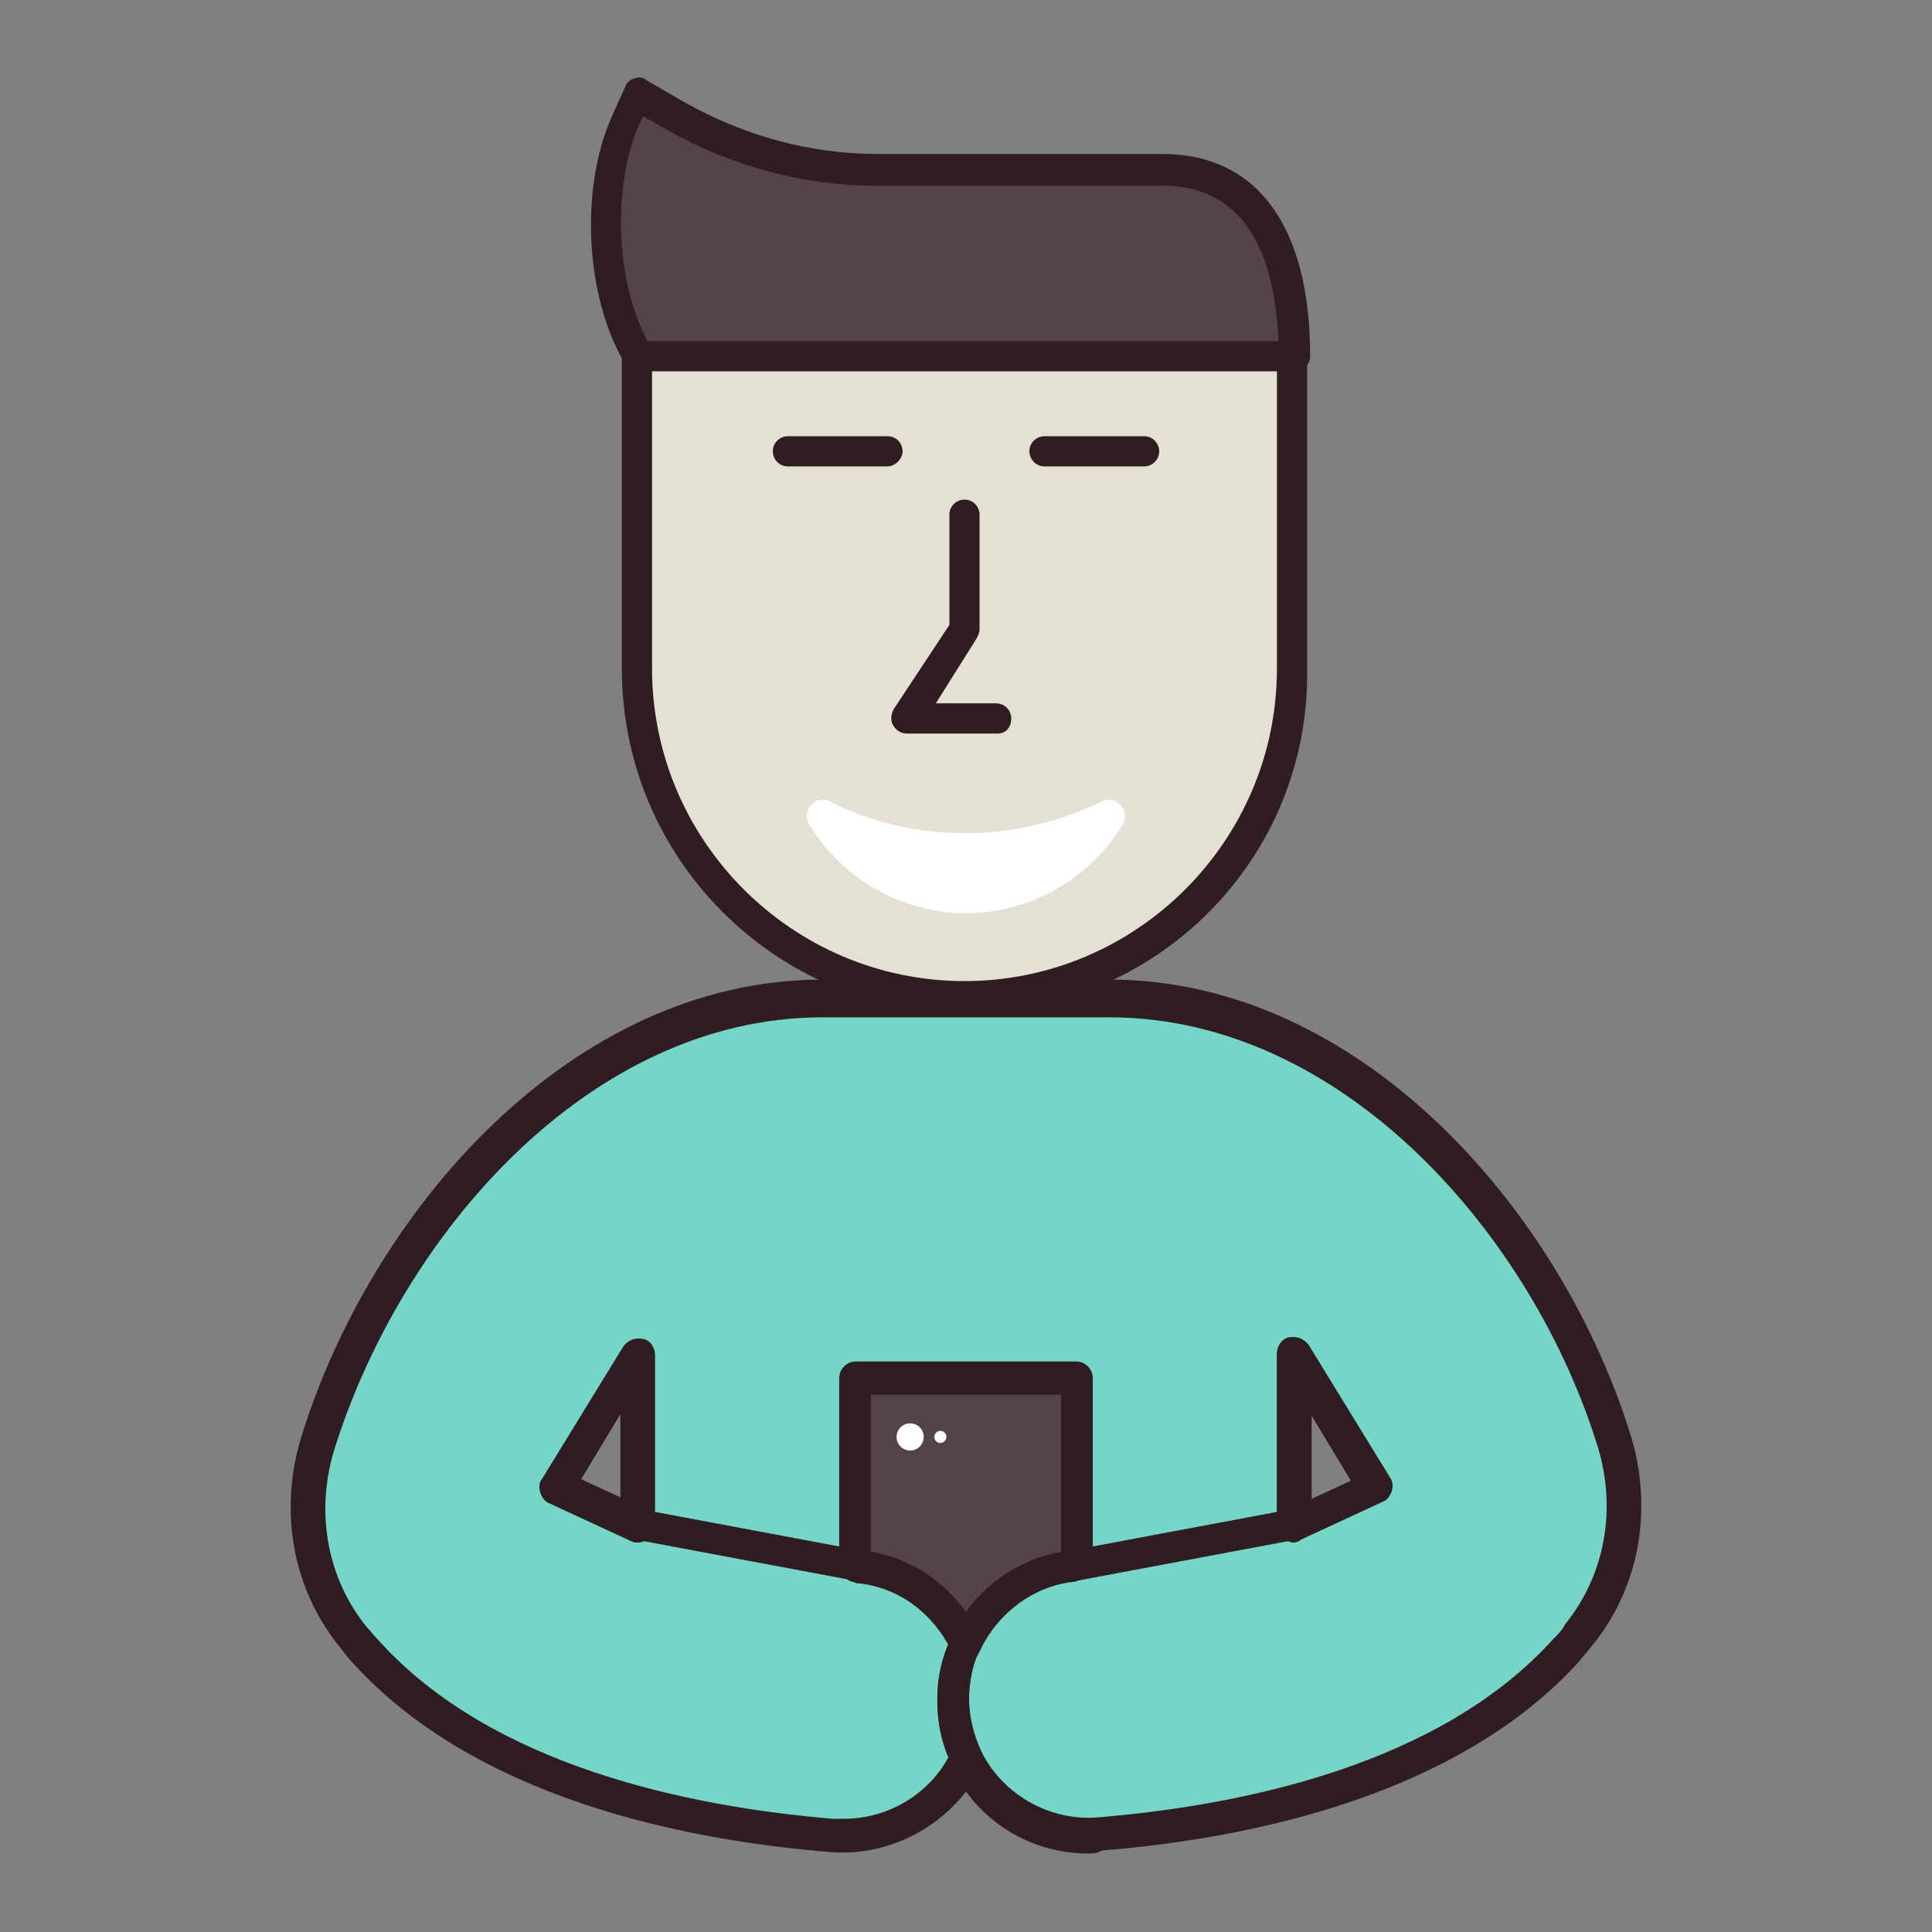 <?xml version="1.0" encoding="utf-8"?>
<!-- Generator: Adobe Illustrator 23.0.0, SVG Export Plug-In . SVG Version: 6.00 Build 0)  -->
<svg version="1.1" id="Layer_1" xmlns="http://www.w3.org/2000/svg" xmlns:xlink="http://www.w3.org/1999/xlink" x="0px" y="0px"
	 viewBox="0 0 128 128" style="enable-background:new 0 0 128 128;" xml:space="preserve">
<rect x="0" y="0" width="128" height="128" fill="#808080" stroke="none"/>
<style type="text/css">
	.st0{fill:#75D5C7;}
	.st1{fill:#534447;}
	.st2{fill:#2F1D22;}
	.st3{fill:#E3E0D4;}
	.st4{fill:#FFFFFF;}
</style>
<g>
	<g>
		<path class="st0" d="M73.5,66.2h-19c-15.6,0-28.8,14.1-33.5,29.6c-1.3,4.3-0.5,9.1,2.4,12.6c0.3,0.3,0.6,0.7,0.9,1
			c7.9,8.7,21.5,11.4,30.8,12.2c0.3,0,0.5,0,0.8,0c3.5,0,6.7-2.1,8.1-5.1c1.5,3,4.6,5.1,8.1,5.1c0.3,0,0.5,0,0.8,0
			c9.3-0.8,23-3.5,30.8-12.2c0.3-0.3,0.6-0.7,0.9-1c2.9-3.5,3.7-8.3,2.4-12.6C102.3,80.3,89.1,66.2,73.5,66.2z M42.3,101l-5.4-2.5
			l5.4-8.8V101z M85.7,101V89.7l5.4,8.8L85.7,101z"/>
	</g>
	<g>
		<path class="st1" d="M44.8,7.7c4,2.3,8.6,3.6,13.2,3.6H77c7.6,0,8.8,7.5,8.8,12.3v0H42.3l0,0c-2.5-4.1-2.8-11-0.9-15.4l0.9-2
			L44.8,7.7z"/>
	</g>
	<g>
		<path class="st2" d="M64,117.6c-0.4,0-0.8-0.2-0.9-0.6c-0.7-1.4-1-2.8-1-4.4c0-1.2,0.2-2.4,0.7-3.6c0.1-0.2,0.2-0.5,0.3-0.7
			c0.2-0.5,0.8-0.8,1.4-0.5c0.5,0.2,0.8,0.8,0.5,1.4l0,0c-0.1,0.2-0.2,0.4-0.3,0.6c-0.4,0.9-0.5,1.9-0.5,2.9c0,1.2,0.3,2.4,0.8,3.5
			c0.2,0.5,0,1.1-0.5,1.4C64.3,117.6,64.2,117.6,64,117.6z M42.3,102c-0.1,0-0.3,0-0.4-0.1l-5.4-2.5c-0.3-0.1-0.5-0.4-0.6-0.6
			c-0.1-0.3,0-0.6,0.1-0.8l5.4-8.8c0.2-0.4,0.7-0.6,1.2-0.4c0.4,0.1,0.7,0.5,0.7,1V101c0,0.4-0.2,0.7-0.5,0.9
			C42.6,102,42.5,102,42.3,102z M38.3,98.1l2.9,1.3v-6L38.3,98.1z"/>
	</g>
	<g>
		<path class="st2" d="M64,117.6c-0.4,0-0.8-0.2-0.9-0.6c-0.7-1.4-1-2.8-1-4.4c0-1.2,0.2-2.4,0.7-3.6c0.2-0.5,0.8-0.8,1.3-0.6
			c0.5,0.2,0.8,0.8,0.6,1.3c-0.3,0.9-0.5,1.9-0.5,2.8c0,1.2,0.3,2.4,0.8,3.5c0.2,0.5,0,1.1-0.5,1.4C64.3,117.6,64.2,117.6,64,117.6z
			"/>
	</g>
	<g>
		<path class="st2" d="M72.1,122.8c-3.2,0-6.2-1.5-8.1-4.1c-2.1,2.7-5.5,4.3-9,4c-10-0.8-23.6-3.7-31.6-12.5
			c-0.3-0.3-0.6-0.7-0.9-1.1c-3.1-3.8-4-8.9-2.6-13.7c4.6-15.1,17.9-30.5,34.6-30.5h19c16.6,0,30,15.3,34.6,30.4c0,0,0,0,0,0
			c1.4,4.8,0.5,9.9-2.6,13.7c-0.3,0.4-0.6,0.7-0.9,1.1c-8,8.8-21.6,11.7-31.6,12.5C72.7,122.8,72.4,122.8,72.1,122.8z M64,115.4
			c0.4,0,0.8,0.3,1,0.6c1.4,2.9,4.6,4.7,7.8,4.4c9.6-0.8,22.6-3.5,30.1-11.8c0.3-0.3,0.6-0.6,0.8-1c2.6-3.2,3.4-7.5,2.2-11.6l0,0
			C101.6,81.9,89,67.4,73.5,67.4h-19c-15.5,0-28,14.5-32.4,28.8c-1.2,4.1-0.4,8.4,2.2,11.6c0.3,0.3,0.5,0.6,0.8,0.9
			c7.5,8.3,20.5,11,30.1,11.8c0.2,0,0.5,0,0.7,0c3,0,5.8-1.7,7.1-4.4C63.2,115.7,63.6,115.4,64,115.4z"/>
	</g>
	<g>
		<path class="st2" d="M42.3,102.2c-0.2,0-0.3,0-0.5-0.1l-5.4-2.5c-0.3-0.1-0.5-0.4-0.6-0.7c-0.1-0.3-0.1-0.7,0.1-0.9l5.4-8.8
			c0.3-0.4,0.8-0.6,1.3-0.5c0.5,0.1,0.8,0.6,0.8,1.1V101c0,0.4-0.2,0.8-0.5,1C42.7,102.1,42.5,102.2,42.3,102.2z M38.5,98l2.6,1.2
			v-5.5L38.5,98z"/>
	</g>
	<g>
		<path class="st2" d="M64,109.9c-0.4,0-0.8-0.3-1-0.6c-1.2-2.4-3.4-4.1-6.1-4.4c0,0-0.1,0-0.1,0l-0.3-0.1c-0.5-0.1-0.9-0.6-0.9-1.1
			V91.3c0-0.6,0.5-1.1,1.1-1.1h14.6c0.6,0,1.1,0.5,1.1,1.1v12.3c0,0.5-0.4,1-0.9,1.1l-0.3,0.1c0,0-0.1,0-0.1,0
			c-2.6,0.3-4.9,2-6.1,4.4C64.8,109.7,64.4,109.9,64,109.9z M57.8,102.7c2.5,0.5,4.7,1.9,6.2,3.9c1.5-2,3.7-3.4,6.2-3.9V92.5H57.8
			V102.7z M71.3,103.7L71.3,103.7L71.3,103.7z"/>
	</g>
	<g>
		<path class="st2" d="M85.7,102.2c-0.2,0-0.4-0.1-0.6-0.2c-0.3-0.2-0.5-0.6-0.5-1V89.7c0-0.5,0.3-1,0.8-1.1c0.5-0.1,1,0.1,1.3,0.5
			l5.4,8.8c0.2,0.3,0.2,0.6,0.1,0.9c-0.1,0.3-0.3,0.6-0.6,0.7l-5.4,2.5C86.1,102.1,85.9,102.2,85.7,102.2z M86.9,93.8v5.5l2.6-1.2
			L86.9,93.8z"/>
	</g>
	<g>
		<path class="st1" d="M71.3,91.3v12.3l-0.3,0.1c-3.1,0.4-5.7,2.4-7,5c-1.3-2.7-3.9-4.6-7-5l-0.3-0.1V91.3H71.3z"/>
	</g>
	<g>
		<path class="st2" d="M64,109.8L64,109.8c-0.4,0-0.8-0.2-0.9-0.6c-1.2-2.5-3.5-4.1-6.2-4.5l-0.4-0.1c-0.5-0.1-0.8-0.5-0.8-1V91.3
			c0-0.6,0.5-1,1-1h14.6c0.6,0,1,0.5,1,1v12.3c0,0.5-0.4,0.9-0.8,1l-0.3,0.1c-2.8,0.3-5.1,2-6.2,4.5C64.8,109.6,64.4,109.8,64,109.8
			z M57.7,102.8c2.5,0.4,4.8,1.9,6.3,4c1.5-2.1,3.7-3.5,6.3-4V92.4H57.7V102.8z"/>
	</g>
	<g>
		<path class="st3" d="M85.7,23.6v20.7c0,12-9.7,21.7-21.7,21.7s-21.7-9.8-21.7-21.7V23.6H85.7z"/>
	</g>
	<g>
		<path class="st2" d="M64,67.1c-12.6,0-22.8-10.2-22.8-22.8V23.6c0-0.6,0.5-1,1-1s1,0.5,1,1v20.7c0,11.4,9.3,20.7,20.7,20.7
			s20.7-9.3,20.7-20.7V23.6c0-0.6,0.5-1,1-1s1,0.5,1,1v20.7C86.8,56.9,76.6,67.1,64,67.1z"/>
	</g>
	<g>
		<path class="st4" d="M73,53.1c0.9-0.5,1.9,0.6,1.4,1.5c-2.1,3.5-6,5.9-10.4,5.9c-4.4,0-8.3-2.4-10.4-5.9c-0.5-0.9,0.4-2,1.4-1.5
			c2.7,1.4,5.8,2.1,9,2.1C67.2,55.2,70.3,54.4,73,53.1z"/>
	</g>
	<g>
		<path class="st2" d="M66.1,48.6h-6c-0.4,0-0.7-0.2-0.9-0.5c-0.2-0.3-0.2-0.7,0-1.1l3.7-5.6v-7.3c0-0.6,0.5-1,1-1c0.6,0,1,0.5,1,1
			v7.6c0,0.2-0.1,0.4-0.2,0.6L62,46.6h4c0.6,0,1,0.5,1,1S66.7,48.6,66.1,48.6z"/>
	</g>
	<g>
		<path class="st2" d="M75.8,30.9h-6.6c-0.6,0-1-0.5-1-1c0-0.6,0.5-1,1-1h6.6c0.6,0,1,0.5,1,1C76.8,30.4,76.4,30.9,75.8,30.9z"/>
	</g>
	<g>
		<path class="st2" d="M58.8,30.9h-6.6c-0.6,0-1-0.5-1-1c0-0.6,0.5-1,1-1h6.6c0.6,0,1,0.5,1,1C59.8,30.4,59.3,30.9,58.8,30.9z"/>
	</g>
	<g>
		<path class="st2" d="M85.7,24.6H42.3c-0.4,0-0.7-0.2-0.9-0.5c-2.6-4.4-3-11.5-0.9-16.3l0.9-2c0.1-0.3,0.3-0.5,0.6-0.6
			c0.3-0.1,0.6-0.1,0.8,0.1l2.6,1.5l0,0c3.9,2.2,8.3,3.4,12.7,3.4H77c6.3,0,9.8,4.8,9.8,13.4C86.8,24.2,86.3,24.6,85.7,24.6z
			 M42.9,22.6h41.8c-0.2-4.9-1.7-10.3-7.7-10.3H58c-4.8,0-9.6-1.3-13.8-3.7l-1.6-0.9l-0.4,0.9C40.6,12.6,40.8,18.7,42.9,22.6z"/>
	</g>
	<g>
		<path class="st2" d="M85.7,102c-0.2,0-0.4-0.1-0.6-0.2c-0.3-0.2-0.5-0.5-0.5-0.9V89.7c0-0.5,0.3-0.9,0.7-1
			c0.4-0.1,0.9,0.1,1.2,0.4L92,98c0.2,0.3,0.2,0.6,0.1,0.8c-0.1,0.3-0.3,0.5-0.6,0.6l-5.4,2.5C86,102,85.9,102,85.7,102z M86.8,93.4
			v6l2.9-1.3L86.8,93.4z"/>
	</g>
	<g>
		<path class="st2" d="M71.3,104.7c-0.5,0-0.9-0.3-1-0.8c-0.1-0.6,0.3-1.1,0.8-1.2l14.4-2.7c0.6-0.1,1.1,0.3,1.2,0.8
			c0.1,0.6-0.3,1.1-0.8,1.2l-14.4,2.7C71.4,104.7,71.4,104.7,71.3,104.7z"/>
	</g>
	<g>
		<path class="st2" d="M42.3,102c-0.1,0-0.3,0-0.4-0.1l-5.4-2.5c-0.3-0.1-0.5-0.4-0.6-0.6c-0.1-0.3,0-0.6,0.1-0.8l5.4-8.8
			c0.2-0.4,0.7-0.6,1.2-0.4c0.4,0.1,0.7,0.5,0.7,1V101c0,0.4-0.2,0.7-0.5,0.9C42.6,102,42.5,102,42.3,102z M38.3,98.1l2.9,1.3v-6
			L38.3,98.1z"/>
	</g>
	<g>
		<path class="st2" d="M64,67.2c-0.6,0-1-0.5-1-1v-0.1c0-0.6,0.5-1,1-1c0.6,0,1,0.5,1,1v0.1C65,66.8,64.6,67.2,64,67.2z"/>
	</g>
	<g>
		<path class="st2" d="M56.7,104.7c-0.1,0-0.1,0-0.2,0L42.1,102c-0.6-0.1-0.9-0.6-0.8-1.2c0.1-0.6,0.6-0.9,1.2-0.8l14.4,2.7
			c0.6,0.1,0.9,0.6,0.8,1.2C57.6,104.4,57.2,104.7,56.7,104.7z"/>
	</g>
	<g>
		<circle class="st4" cx="60.3" cy="95.2" r="0.9"/>
	</g>
	<g>
		<circle class="st4" cx="62.3" cy="95.2" r="0.4"/>
	</g>
</g>
</svg>
